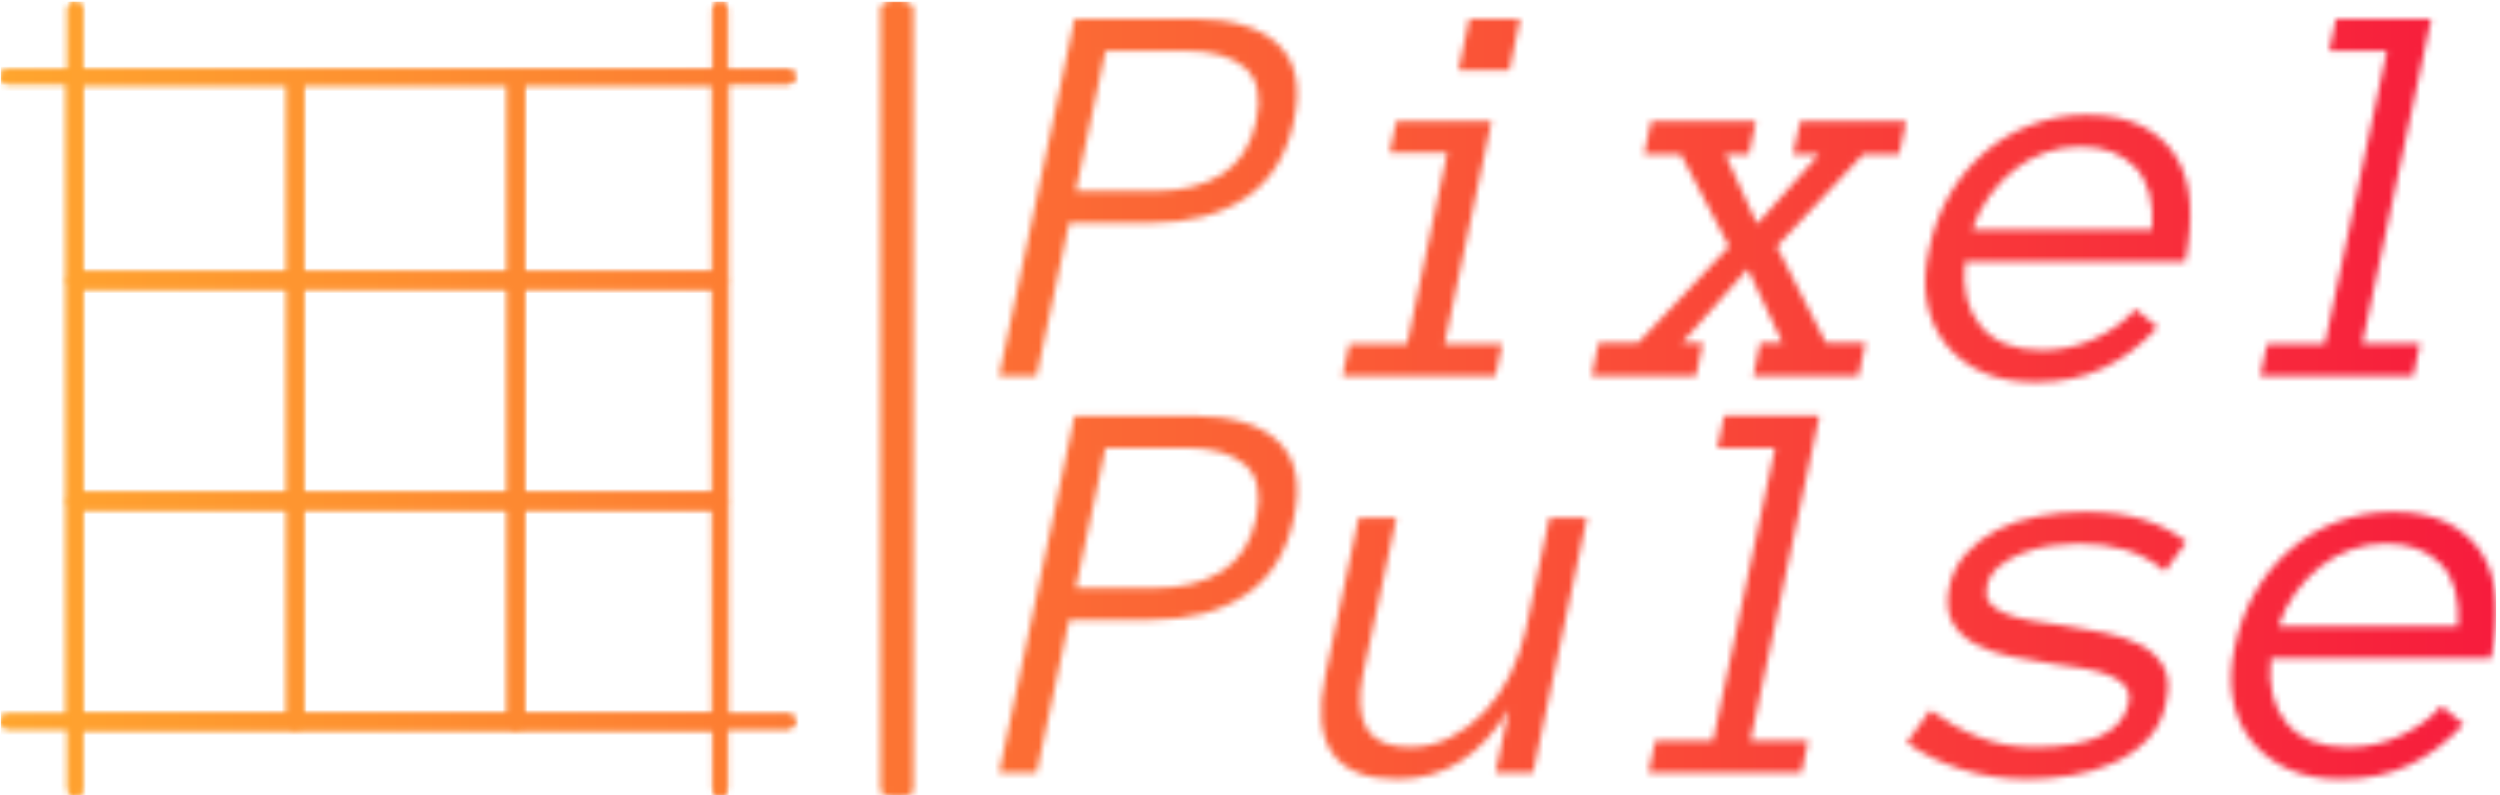 <svg xmlns="http://www.w3.org/2000/svg" version="1.1" xmlns:xlink="http://www.w3.org/1999/xlink" xmlns:svgjs="http://svgjs.dev/svgjs" width="1500" height="477" viewBox="0 0 1500 477"><g transform="matrix(1,0,0,1,-0.909,0.894)"><svg viewBox="0 0 396 126" data-background-color="#000000" preserveAspectRatio="xMidYMid meet" height="477" width="1500" xmlns="http://www.w3.org/2000/svg" xmlns:xlink="http://www.w3.org/1999/xlink"><g id="tight-bounds" transform="matrix(1,0,0,1,0.24,-0.236)"><svg viewBox="0 0 395.52 126.472" height="126.472" width="395.52"><g><svg viewBox="0 0 628.592 201" height="126.472" width="395.52"><g></g><g transform="matrix(1,0,0,1,251.471,0.5)"><svg viewBox="0 0 377.122 200" height="200" width="377.122"><g id="textblocktransform"><svg viewBox="0 0 377.122 200" height="200" width="377.122" id="textblock"><g><svg viewBox="0 0 377.122 200" height="200" width="377.122"><g transform="matrix(1,0,0,1,0,0)"><svg width="377.122" viewBox="-1.2 -31.86 133.588 67.84" height="200" data-palette-color="url(#48d9fed9-d782-4506-b9e7-62f391b2fb65)"><svg></svg><svg></svg><g class="wordmark-text-0" data-fill-palette-color="primary" id="text-0"></g></svg></g></svg></g></svg></g></svg></g><g transform="matrix(1,0,0,1,0,0.5)"><svg viewBox="0 0 200 200" height="200" width="200"><g><svg xmlns="http://www.w3.org/2000/svg" xmlns:xlink="http://www.w3.org/1999/xlink" version="1.1" x="0" y="0" viewBox="22 22 468 468" style="enable-background:new 0 0 512 512;" xml:space="preserve" height="200" width="200" class="icon-icon-0" data-fill-palette-color="accent" id="icon-0"></svg></g></svg></g></svg></g><defs></defs><mask id="02a8448a-79d8-43c1-bc77-09a4ca03985e"><g id="SvgjsG2089"><svg viewBox="0 0 395.52 126.472" height="126.472" width="395.52"><g><svg viewBox="0 0 628.592 201" height="126.472" width="395.52"><g><rect width="8.254" height="201" x="221.608" y="0" fill="white" opacity="1" stroke-width="0" stroke="transparent" fill-opacity="1" class="rect-qz-0" rx="1%" id="SvgjsRect2088" data-palette-color="url(#48d9fed9-d782-4506-b9e7-62f391b2fb65)"></rect></g><g transform="matrix(1,0,0,1,251.471,0.5)"><svg viewBox="0 0 377.122 200" height="200" width="377.122"><g id="SvgjsG2087"><svg viewBox="0 0 377.122 200" height="200" width="377.122" id="SvgjsSvg2086"><g><svg viewBox="0 0 377.122 200" height="200" width="377.122"><g transform="matrix(1,0,0,1,0,0)"><svg width="377.122" viewBox="-1.2 -31.86 133.588 67.84" height="200" data-palette-color="url(#48d9fed9-d782-4506-b9e7-62f391b2fb65)"><svg></svg><svg></svg><g class="wordmark-text-0" data-fill-palette-color="primary" id="SvgjsG2085"><path d="M25.1-22.75v0c-0.633 3.073-2.067 5.36-4.3 6.86-2.227 1.493-5.073 2.24-8.54 2.24v0h-7.21l-2.9 13.65h-3.35l6.74-31.86h10.5c3.5 0 6.05 0.76 7.65 2.28 1.607 1.527 2.077 3.803 1.41 6.83zM21.75-22.75v0c0.473-2.2 0.123-3.793-1.05-4.78-1.167-0.98-2.9-1.47-5.2-1.47v0h-7.2l-2.66 12.5h7.2c2.313 0 4.26-0.493 5.84-1.48 1.573-0.987 2.597-2.577 3.07-4.77zM45.29-31.86l-0.95 4.57h-4.55l0.96-4.57zM43.7-2.86l-0.61 2.86h-13.65l0.61-2.86h5.16l3.58-17.04h-5.15l0.61-2.85h8.5l-4.2 19.89zM76.1-2.95l-0.61 2.95h-9.4l0.61-2.95h2l-3.1-6.6-5.86 6.6h1.86l-0.61 2.95h-9.31l0.61-2.95h3.54l8.11-8.6-4.3-8.2h-3.29l0.63-3h9.35l-0.63 3h-2.1l2.83 6.2 5.52-6.2h-2.32l0.66-3h9.45l-0.64 3h-3.22l-7.69 8.2 4.39 8.6zM104.64-10.21h-19.65c-0.267 2.413 0.2 4.337 1.4 5.77 1.193 1.433 3.013 2.15 5.46 2.15v0c1.687 0 3.273-0.35 4.76-1.05 1.48-0.7 2.677-1.573 3.59-2.62v0l1.97 1.61c-1.46 1.6-3.073 2.817-4.84 3.65-1.767 0.84-3.797 1.26-6.09 1.26v0c-1.78 0-3.333-0.293-4.66-0.88-1.327-0.587-2.417-1.403-3.27-2.45-0.853-1.053-1.423-2.303-1.71-3.75-0.28-1.447-0.217-3.057 0.19-4.83v0c0.353-1.727 0.95-3.32 1.79-4.78 0.84-1.453 1.873-2.713 3.1-3.78 1.233-1.067 2.633-1.897 4.2-2.49 1.573-0.593 3.237-0.89 4.99-0.89v0c1.94 0 3.56 0.327 4.86 0.98 1.307 0.647 2.323 1.543 3.05 2.69 0.733 1.147 1.157 2.52 1.27 4.12 0.113 1.593-0.023 3.357-0.41 5.29zM85.64-13.06h16.04c0.167-2.493-0.34-4.35-1.52-5.57-1.18-1.22-2.82-1.83-4.92-1.83v0c-1.073 0-2.103 0.177-3.09 0.53-0.987 0.347-1.893 0.847-2.72 1.5-0.833 0.647-1.583 1.43-2.25 2.35-0.667 0.92-1.18 1.927-1.54 3.02zM125.59-2.86l-0.61 2.86h-13.65l0.61-2.86h5.15l5.54-26.14h-5.15l0.61-2.86h8.5l-6.16 29z" fill="white" fill-rule="nonzero" stroke="none" stroke-width="1" stroke-linecap="butt" stroke-linejoin="miter" stroke-miterlimit="10" stroke-dasharray="" stroke-dashoffset="0" font-family="none" font-weight="none" font-size="none" text-anchor="none" style="mix-blend-mode: normal" opacity="1"></path><path transform="translate(0,35.42)" d="M25.1-22.75v0c-0.633 3.073-2.067 5.36-4.3 6.86-2.227 1.493-5.073 2.24-8.54 2.24v0h-7.21l-2.9 13.65h-3.35l6.74-31.86h10.5c3.5 0 6.05 0.76 7.65 2.28 1.607 1.527 2.077 3.803 1.41 6.83zM21.75-22.75v0c0.473-2.2 0.123-3.793-1.05-4.78-1.167-0.98-2.9-1.47-5.2-1.47v0h-7.2l-2.66 12.5h7.2c2.313 0 4.26-0.493 5.84-1.48 1.573-0.987 2.597-2.577 3.07-4.77zM27.91-8.69l2.97-14.06h3.37l-3 14.06c-0.407 2.033-0.293 3.607 0.34 4.72 0.633 1.12 1.937 1.68 3.91 1.68v0c1.233 0 2.417-0.287 3.55-0.86 1.133-0.567 2.15-1.327 3.05-2.28 0.907-0.953 1.663-2.043 2.27-3.27 0.613-1.233 1.073-2.517 1.38-3.85v0l2.15-10.2h3.35l-4.81 22.75h-3.35l1.2-5.69c-2.493 4.167-5.807 6.25-9.94 6.25v0c-5.6 0-7.747-3.083-6.44-9.25zM71-2.86l-0.61 2.86h-13.65l0.61-2.86h5.15l5.54-26.14h-5.15l0.61-2.86h8.5l-6.16 29zM102.93-6.3v0c-0.26 1.333-0.817 2.44-1.67 3.32-0.853 0.88-1.863 1.58-3.03 2.1-1.167 0.52-2.423 0.89-3.77 1.11-1.353 0.22-2.647 0.33-3.88 0.33v0c-2.067 0-4.057-0.3-5.97-0.9-1.913-0.607-3.52-1.397-4.82-2.37v0l2.09-2.88c1.467 1.06 2.95 1.873 4.45 2.44 1.493 0.573 3.113 0.86 4.86 0.86v0c5.027 0 7.823-1.303 8.39-3.91v0c0.133-0.633 0.033-1.15-0.3-1.55-0.333-0.4-0.827-0.727-1.48-0.98-0.647-0.253-1.403-0.453-2.27-0.6-0.86-0.147-1.78-0.283-2.76-0.41v0c-1.22-0.18-2.43-0.393-3.63-0.64-1.207-0.24-2.273-0.603-3.2-1.09-0.927-0.493-1.62-1.147-2.08-1.96-0.453-0.813-0.543-1.887-0.27-3.22v0c0.26-1.14 0.767-2.123 1.52-2.95 0.747-0.833 1.66-1.527 2.74-2.08 1.087-0.553 2.313-0.96 3.68-1.22 1.367-0.26 2.75-0.39 4.15-0.39v0c2 0 3.74 0.23 5.22 0.69 1.487 0.467 2.767 1.13 3.84 1.99v0l-1.91 2.62c-1.087-0.913-2.267-1.553-3.54-1.92-1.267-0.367-2.683-0.55-4.25-0.55v0c-0.7 0-1.483 0.06-2.35 0.18-0.873 0.127-1.707 0.34-2.5 0.64-0.8 0.3-1.5 0.69-2.1 1.17-0.607 0.48-0.99 1.087-1.15 1.82v0c-0.133 0.633-0.033 1.143 0.3 1.53 0.333 0.38 0.823 0.697 1.47 0.95 0.64 0.253 1.397 0.453 2.27 0.6 0.873 0.147 1.79 0.283 2.75 0.41v0c1.2 0.18 2.41 0.393 3.63 0.64 1.22 0.24 2.297 0.597 3.23 1.07 0.927 0.473 1.627 1.117 2.1 1.93 0.467 0.813 0.547 1.887 0.24 3.22zM131.93-10.21h-19.65c-0.26 2.413 0.207 4.337 1.4 5.77 1.2 1.433 3.02 2.15 5.46 2.15v0c1.693 0 3.28-0.35 4.76-1.05 1.48-0.7 2.677-1.573 3.59-2.62v0l1.98 1.61c-1.467 1.6-3.083 2.817-4.85 3.65-1.767 0.84-3.797 1.26-6.09 1.26v0c-1.773 0-3.323-0.293-4.65-0.88-1.327-0.587-2.417-1.403-3.27-2.45-0.853-1.053-1.423-2.303-1.71-3.75-0.287-1.447-0.227-3.057 0.18-4.83v0c0.36-1.727 0.96-3.32 1.8-4.78 0.833-1.453 1.867-2.713 3.1-3.78 1.227-1.067 2.627-1.897 4.2-2.49 1.567-0.593 3.23-0.89 4.99-0.89v0c1.933 0 3.553 0.327 4.86 0.98 1.3 0.647 2.317 1.543 3.05 2.69 0.733 1.147 1.157 2.52 1.27 4.12 0.113 1.593-0.027 3.357-0.42 5.29zM112.94-13.06h16.04c0.16-2.493-0.35-4.35-1.53-5.57-1.18-1.22-2.82-1.83-4.92-1.83v0c-1.073 0-2.1 0.177-3.08 0.53-0.987 0.347-1.897 0.847-2.73 1.5-0.827 0.647-1.573 1.43-2.24 2.35-0.667 0.92-1.18 1.927-1.54 3.02z" fill="white" fill-rule="nonzero" stroke="none" stroke-width="1" stroke-linecap="butt" stroke-linejoin="miter" stroke-miterlimit="10" stroke-dasharray="" stroke-dashoffset="0" font-family="none" font-weight="none" font-size="none" text-anchor="none" style="mix-blend-mode: normal" opacity="1"></path></g></svg></g></svg></g></svg></g></svg></g><g transform="matrix(1,0,0,1,0,0.5)"><svg viewBox="0 0 200 200" height="200" width="200"><g><svg xmlns="http://www.w3.org/2000/svg" xmlns:xlink="http://www.w3.org/1999/xlink" version="1.1" x="0" y="0" viewBox="22 22 468 468" style="enable-background:new 0 0 512 512;" xml:space="preserve" height="200" width="200" class="icon-icon-0" data-fill-palette-color="accent" id="SvgjsSvg2084"><g fill="black"><g fill="black"><g fill="black"><g fill="black"><path d="M66 490c-2.209 0-4-1.791-4-4V26c0-2.209 1.791-4 4-4s4 1.791 4 4v460C70 488.209 68.209 490 66 490z" fill="black"></path></g><g fill="black"><path d="M446 490c-2.209 0-4-1.791-4-4V26c0-2.209 1.791-4 4-4s4 1.791 4 4v460C450 488.209 448.209 490 446 490z" fill="black"></path></g></g><g fill="black"><g fill="black"><path d="M486 70H26c-2.209 0-4-1.791-4-4s1.791-4 4-4h460c2.209 0 4 1.791 4 4S488.209 70 486 70z" fill="black"></path></g><g fill="black"><path d="M486 450H26c-2.209 0-4-1.791-4-4s1.791-4 4-4h460c2.209 0 4 1.791 4 4S488.209 450 486 450z" fill="black"></path></g></g><g fill="black"><g fill="black"><path d="M196 190H66c-2.209 0-4-1.791-4-4V66c0-2.209 1.791-4 4-4h130c2.209 0 4 1.791 4 4v120C200 188.209 198.209 190 196 190zM70 182h122V70H70V182z" fill="black"></path></g><g fill="black"><path d="M326 190H196c-2.209 0-4-1.791-4-4V66c0-2.209 1.791-4 4-4h130c2.209 0 4 1.791 4 4v120C330 188.209 328.209 190 326 190zM200 182h122V70H200V182z" fill="black"></path></g><g fill="black"><path d="M446 190H326c-2.209 0-4-1.791-4-4V66c0-2.209 1.791-4 4-4h120c2.209 0 4 1.791 4 4v120C450 188.209 448.209 190 446 190zM330 182h112V70H330V182z" fill="black"></path></g></g><g fill="black"><g fill="black"><path d="M196 320H66c-2.209 0-4-1.791-4-4V186c0-2.209 1.791-4 4-4h130c2.209 0 4 1.791 4 4v130C200 318.209 198.209 320 196 320zM70 312h122V190H70V312z" fill="black"></path></g><g fill="black"><path d="M326 320H196c-2.209 0-4-1.791-4-4V186c0-2.209 1.791-4 4-4h130c2.209 0 4 1.791 4 4v130C330 318.209 328.209 320 326 320zM200 312h122V190H200V312z" fill="black"></path></g><g fill="black"><path d="M446 320H326c-2.209 0-4-1.791-4-4V186c0-2.209 1.791-4 4-4h120c2.209 0 4 1.791 4 4v130C450 318.209 448.209 320 446 320zM330 312h112V190H330V312z" fill="black"></path></g></g><g fill="black"><g fill="black"><path d="M196 450H66c-2.209 0-4-1.791-4-4V316c0-2.209 1.791-4 4-4h130c2.209 0 4 1.791 4 4v130C200 448.209 198.209 450 196 450zM70 442h122V320H70V442z" fill="black"></path></g><g fill="black"><path d="M326 450H196c-2.209 0-4-1.791-4-4V316c0-2.209 1.791-4 4-4h130c2.209 0 4 1.791 4 4v130C330 448.209 328.209 450 326 450zM200 442h122V320H200V442z" fill="black"></path></g><g fill="black"><path d="M446 450H326c-2.209 0-4-1.791-4-4V316c0-2.209 1.791-4 4-4h120c2.209 0 4 1.791 4 4v130C450 448.209 448.209 450 446 450zM330 442h112V320H330V442z" fill="black"></path></g></g></g></g></svg></g></svg></g></svg></g><defs><mask></mask></defs></svg><rect width="395.52" height="126.472" fill="black" stroke="none" visibility="hidden"></rect></g></mask><linearGradient x1="0" x2="1" y1="0.5" y2="0.5" id="48d9fed9-d782-4506-b9e7-62f391b2fb65"><stop stop-color="#ffa62e" offset="0"></stop><stop stop-color="#f71b3d" offset="1"></stop></linearGradient><rect width="395.52" height="126.472" fill="url(#48d9fed9-d782-4506-b9e7-62f391b2fb65)" mask="url(#02a8448a-79d8-43c1-bc77-09a4ca03985e)" data-fill-palette-color="primary"></rect><mask id="7accb8b5-573d-4c7d-a457-e79a93162186"><g id="SvgjsG2112"><svg viewBox="0 0 395.52 126.472" height="126.472" width="395.52"><g><svg viewBox="0 0 628.592 201" height="126.472" width="395.52"><g></g><g transform="matrix(1,0,0,1,251.471,0.5)"><svg viewBox="0 0 377.122 200" height="200" width="377.122"><g id="SvgjsG2111"><svg viewBox="0 0 377.122 200" height="200" width="377.122" id="SvgjsSvg2110"><g><svg viewBox="0 0 377.122 200" height="200" width="377.122"><g transform="matrix(1,0,0,1,0,0)"><svg width="377.122" viewBox="-1.2 -31.86 133.588 67.84" height="200" data-palette-color="url(#48d9fed9-d782-4506-b9e7-62f391b2fb65)"><svg></svg><svg></svg><g class="wordmark-text-0" data-fill-palette-color="primary" id="SvgjsG2109"></g></svg></g></svg></g></svg></g></svg></g><g transform="matrix(1,0,0,1,0,0.5)"><svg viewBox="0 0 200 200" height="200" width="200"><g><svg xmlns="http://www.w3.org/2000/svg" xmlns:xlink="http://www.w3.org/1999/xlink" version="1.1" x="0" y="0" viewBox="22 22 468 468" style="enable-background:new 0 0 512 512;" xml:space="preserve" height="200" width="200" class="icon-icon-0" data-fill-palette-color="accent" id="SvgjsSvg2108"><g fill="white"><g fill="white"><g fill="white"><g fill="white"><path d="M66 490c-2.209 0-4-1.791-4-4V26c0-2.209 1.791-4 4-4s4 1.791 4 4v460C70 488.209 68.209 490 66 490z" fill="white"></path></g><g fill="white"><path d="M446 490c-2.209 0-4-1.791-4-4V26c0-2.209 1.791-4 4-4s4 1.791 4 4v460C450 488.209 448.209 490 446 490z" fill="white"></path></g></g><g fill="white"><g fill="white"><path d="M486 70H26c-2.209 0-4-1.791-4-4s1.791-4 4-4h460c2.209 0 4 1.791 4 4S488.209 70 486 70z" fill="white"></path></g><g fill="white"><path d="M486 450H26c-2.209 0-4-1.791-4-4s1.791-4 4-4h460c2.209 0 4 1.791 4 4S488.209 450 486 450z" fill="white"></path></g></g><g fill="white"><g fill="white"><path d="M196 190H66c-2.209 0-4-1.791-4-4V66c0-2.209 1.791-4 4-4h130c2.209 0 4 1.791 4 4v120C200 188.209 198.209 190 196 190zM70 182h122V70H70V182z" fill="white"></path></g><g fill="white"><path d="M326 190H196c-2.209 0-4-1.791-4-4V66c0-2.209 1.791-4 4-4h130c2.209 0 4 1.791 4 4v120C330 188.209 328.209 190 326 190zM200 182h122V70H200V182z" fill="white"></path></g><g fill="white"><path d="M446 190H326c-2.209 0-4-1.791-4-4V66c0-2.209 1.791-4 4-4h120c2.209 0 4 1.791 4 4v120C450 188.209 448.209 190 446 190zM330 182h112V70H330V182z" fill="white"></path></g></g><g fill="white"><g fill="white"><path d="M196 320H66c-2.209 0-4-1.791-4-4V186c0-2.209 1.791-4 4-4h130c2.209 0 4 1.791 4 4v130C200 318.209 198.209 320 196 320zM70 312h122V190H70V312z" fill="white"></path></g><g fill="white"><path d="M326 320H196c-2.209 0-4-1.791-4-4V186c0-2.209 1.791-4 4-4h130c2.209 0 4 1.791 4 4v130C330 318.209 328.209 320 326 320zM200 312h122V190H200V312z" fill="white"></path></g><g fill="white"><path d="M446 320H326c-2.209 0-4-1.791-4-4V186c0-2.209 1.791-4 4-4h120c2.209 0 4 1.791 4 4v130C450 318.209 448.209 320 446 320zM330 312h112V190H330V312z" fill="white"></path></g></g><g fill="white"><g fill="white"><path d="M196 450H66c-2.209 0-4-1.791-4-4V316c0-2.209 1.791-4 4-4h130c2.209 0 4 1.791 4 4v130C200 448.209 198.209 450 196 450zM70 442h122V320H70V442z" fill="white"></path></g><g fill="white"><path d="M326 450H196c-2.209 0-4-1.791-4-4V316c0-2.209 1.791-4 4-4h130c2.209 0 4 1.791 4 4v130C330 448.209 328.209 450 326 450zM200 442h122V320H200V442z" fill="white"></path></g><g fill="white"><path d="M446 450H326c-2.209 0-4-1.791-4-4V316c0-2.209 1.791-4 4-4h120c2.209 0 4 1.791 4 4v130C450 448.209 448.209 450 446 450zM330 442h112V320H330V442z" fill="white"></path></g></g></g></g></svg></g></svg></g></svg></g><defs><mask></mask></defs><mask><g id="SvgjsG2107"><svg viewBox="0 0 395.52 126.472" height="126.472" width="395.52"><g><svg viewBox="0 0 628.592 201" height="126.472" width="395.52"><g><rect width="8.254" height="201" x="221.608" y="0" fill="black" opacity="1" stroke-width="0" stroke="transparent" fill-opacity="1" class="rect-qz-0" rx="1%" id="SvgjsRect2106" data-palette-color="url(#48d9fed9-d782-4506-b9e7-62f391b2fb65)"></rect></g><g transform="matrix(1,0,0,1,251.471,0.5)"><svg viewBox="0 0 377.122 200" height="200" width="377.122"><g id="SvgjsG2105"><svg viewBox="0 0 377.122 200" height="200" width="377.122" id="SvgjsSvg2104"><g><svg viewBox="0 0 377.122 200" height="200" width="377.122"><g transform="matrix(1,0,0,1,0,0)"><svg width="377.122" viewBox="-1.2 -31.86 133.588 67.84" height="200" data-palette-color="url(#48d9fed9-d782-4506-b9e7-62f391b2fb65)"><svg></svg><svg></svg><g class="wordmark-text-0" data-fill-palette-color="primary" id="SvgjsG2103"><path d="M25.1-22.75v0c-0.633 3.073-2.067 5.36-4.3 6.86-2.227 1.493-5.073 2.24-8.54 2.24v0h-7.21l-2.9 13.65h-3.35l6.74-31.86h10.5c3.5 0 6.05 0.76 7.65 2.28 1.607 1.527 2.077 3.803 1.41 6.83zM21.75-22.75v0c0.473-2.2 0.123-3.793-1.05-4.78-1.167-0.98-2.9-1.47-5.2-1.47v0h-7.2l-2.66 12.5h7.2c2.313 0 4.26-0.493 5.84-1.48 1.573-0.987 2.597-2.577 3.07-4.77zM45.29-31.86l-0.95 4.57h-4.55l0.96-4.57zM43.7-2.86l-0.61 2.86h-13.65l0.61-2.86h5.16l3.58-17.04h-5.15l0.61-2.85h8.5l-4.2 19.89zM76.1-2.95l-0.61 2.95h-9.4l0.61-2.95h2l-3.1-6.6-5.86 6.6h1.86l-0.61 2.95h-9.31l0.61-2.95h3.54l8.11-8.6-4.3-8.2h-3.29l0.63-3h9.35l-0.63 3h-2.1l2.83 6.2 5.52-6.2h-2.32l0.66-3h9.45l-0.64 3h-3.22l-7.69 8.2 4.39 8.6zM104.64-10.21h-19.65c-0.267 2.413 0.2 4.337 1.4 5.77 1.193 1.433 3.013 2.15 5.46 2.15v0c1.687 0 3.273-0.35 4.76-1.05 1.48-0.7 2.677-1.573 3.59-2.62v0l1.97 1.61c-1.46 1.6-3.073 2.817-4.84 3.65-1.767 0.84-3.797 1.26-6.09 1.26v0c-1.78 0-3.333-0.293-4.66-0.88-1.327-0.587-2.417-1.403-3.27-2.45-0.853-1.053-1.423-2.303-1.71-3.75-0.28-1.447-0.217-3.057 0.19-4.83v0c0.353-1.727 0.95-3.32 1.79-4.78 0.84-1.453 1.873-2.713 3.1-3.78 1.233-1.067 2.633-1.897 4.2-2.49 1.573-0.593 3.237-0.89 4.99-0.89v0c1.94 0 3.56 0.327 4.86 0.98 1.307 0.647 2.323 1.543 3.05 2.69 0.733 1.147 1.157 2.52 1.27 4.12 0.113 1.593-0.023 3.357-0.41 5.29zM85.64-13.06h16.04c0.167-2.493-0.34-4.35-1.52-5.57-1.18-1.22-2.82-1.83-4.92-1.83v0c-1.073 0-2.103 0.177-3.09 0.53-0.987 0.347-1.893 0.847-2.72 1.5-0.833 0.647-1.583 1.43-2.25 2.35-0.667 0.92-1.18 1.927-1.54 3.02zM125.59-2.86l-0.61 2.86h-13.65l0.61-2.86h5.15l5.54-26.14h-5.15l0.61-2.86h8.5l-6.16 29z" fill="black" fill-rule="nonzero" stroke="none" stroke-width="1" stroke-linecap="butt" stroke-linejoin="miter" stroke-miterlimit="10" stroke-dasharray="" stroke-dashoffset="0" font-family="none" font-weight="none" font-size="none" text-anchor="none" style="mix-blend-mode: normal" opacity="1"></path><path transform="translate(0,35.42)" d="M25.1-22.75v0c-0.633 3.073-2.067 5.36-4.3 6.86-2.227 1.493-5.073 2.24-8.54 2.24v0h-7.21l-2.9 13.65h-3.35l6.74-31.86h10.5c3.5 0 6.05 0.76 7.65 2.28 1.607 1.527 2.077 3.803 1.41 6.83zM21.75-22.75v0c0.473-2.2 0.123-3.793-1.05-4.78-1.167-0.98-2.9-1.47-5.2-1.47v0h-7.2l-2.66 12.5h7.2c2.313 0 4.26-0.493 5.84-1.48 1.573-0.987 2.597-2.577 3.07-4.77zM27.91-8.69l2.97-14.06h3.37l-3 14.06c-0.407 2.033-0.293 3.607 0.34 4.72 0.633 1.12 1.937 1.68 3.91 1.68v0c1.233 0 2.417-0.287 3.55-0.86 1.133-0.567 2.15-1.327 3.05-2.28 0.907-0.953 1.663-2.043 2.27-3.27 0.613-1.233 1.073-2.517 1.38-3.85v0l2.15-10.2h3.35l-4.81 22.75h-3.35l1.2-5.69c-2.493 4.167-5.807 6.25-9.94 6.25v0c-5.6 0-7.747-3.083-6.44-9.25zM71-2.86l-0.61 2.86h-13.65l0.61-2.86h5.15l5.54-26.14h-5.15l0.61-2.86h8.5l-6.16 29zM102.93-6.3v0c-0.26 1.333-0.817 2.44-1.67 3.32-0.853 0.88-1.863 1.58-3.03 2.1-1.167 0.52-2.423 0.89-3.77 1.11-1.353 0.22-2.647 0.33-3.88 0.33v0c-2.067 0-4.057-0.3-5.97-0.9-1.913-0.607-3.52-1.397-4.82-2.37v0l2.09-2.88c1.467 1.06 2.95 1.873 4.45 2.44 1.493 0.573 3.113 0.86 4.86 0.86v0c5.027 0 7.823-1.303 8.39-3.91v0c0.133-0.633 0.033-1.15-0.3-1.55-0.333-0.4-0.827-0.727-1.48-0.98-0.647-0.253-1.403-0.453-2.27-0.6-0.86-0.147-1.78-0.283-2.76-0.41v0c-1.22-0.18-2.43-0.393-3.63-0.64-1.207-0.24-2.273-0.603-3.2-1.09-0.927-0.493-1.62-1.147-2.08-1.96-0.453-0.813-0.543-1.887-0.27-3.22v0c0.26-1.14 0.767-2.123 1.52-2.95 0.747-0.833 1.66-1.527 2.74-2.08 1.087-0.553 2.313-0.96 3.68-1.22 1.367-0.26 2.75-0.39 4.15-0.39v0c2 0 3.74 0.23 5.22 0.69 1.487 0.467 2.767 1.13 3.84 1.99v0l-1.91 2.62c-1.087-0.913-2.267-1.553-3.54-1.92-1.267-0.367-2.683-0.55-4.25-0.55v0c-0.7 0-1.483 0.06-2.35 0.18-0.873 0.127-1.707 0.34-2.5 0.64-0.8 0.3-1.5 0.69-2.1 1.17-0.607 0.48-0.99 1.087-1.15 1.82v0c-0.133 0.633-0.033 1.143 0.3 1.53 0.333 0.38 0.823 0.697 1.47 0.95 0.64 0.253 1.397 0.453 2.27 0.6 0.873 0.147 1.79 0.283 2.75 0.41v0c1.2 0.18 2.41 0.393 3.63 0.64 1.22 0.24 2.297 0.597 3.23 1.07 0.927 0.473 1.627 1.117 2.1 1.93 0.467 0.813 0.547 1.887 0.24 3.22zM131.93-10.21h-19.65c-0.26 2.413 0.207 4.337 1.4 5.77 1.2 1.433 3.02 2.15 5.46 2.15v0c1.693 0 3.28-0.35 4.76-1.05 1.48-0.7 2.677-1.573 3.59-2.62v0l1.98 1.61c-1.467 1.6-3.083 2.817-4.85 3.65-1.767 0.84-3.797 1.26-6.09 1.26v0c-1.773 0-3.323-0.293-4.65-0.88-1.327-0.587-2.417-1.403-3.27-2.45-0.853-1.053-1.423-2.303-1.71-3.75-0.287-1.447-0.227-3.057 0.18-4.83v0c0.36-1.727 0.96-3.32 1.8-4.78 0.833-1.453 1.867-2.713 3.1-3.78 1.227-1.067 2.627-1.897 4.2-2.49 1.567-0.593 3.23-0.89 4.99-0.89v0c1.933 0 3.553 0.327 4.86 0.98 1.3 0.647 2.317 1.543 3.05 2.69 0.733 1.147 1.157 2.52 1.27 4.12 0.113 1.593-0.027 3.357-0.42 5.29zM112.94-13.06h16.04c0.16-2.493-0.35-4.35-1.53-5.57-1.18-1.22-2.82-1.83-4.92-1.83v0c-1.073 0-2.1 0.177-3.08 0.53-0.987 0.347-1.897 0.847-2.73 1.5-0.827 0.647-1.573 1.43-2.24 2.35-0.667 0.92-1.18 1.927-1.54 3.02z" fill="black" fill-rule="nonzero" stroke="none" stroke-width="1" stroke-linecap="butt" stroke-linejoin="miter" stroke-miterlimit="10" stroke-dasharray="" stroke-dashoffset="0" font-family="none" font-weight="none" font-size="none" text-anchor="none" style="mix-blend-mode: normal" opacity="1"></path></g></svg></g></svg></g></svg></g></svg></g><g transform="matrix(1,0,0,1,0,0.5)"><svg viewBox="0 0 200 200" height="200" width="200"><g><svg xmlns="http://www.w3.org/2000/svg" xmlns:xlink="http://www.w3.org/1999/xlink" version="1.1" x="0" y="0" viewBox="22 22 468 468" style="enable-background:new 0 0 512 512;" xml:space="preserve" height="200" width="200" class="icon-icon-0" data-fill-palette-color="accent" id="SvgjsSvg2102"><g fill="black"><g fill="black"><g fill="black"><g fill="black"><path d="M66 490c-2.209 0-4-1.791-4-4V26c0-2.209 1.791-4 4-4s4 1.791 4 4v460C70 488.209 68.209 490 66 490z" fill="black"></path></g><g fill="black"><path d="M446 490c-2.209 0-4-1.791-4-4V26c0-2.209 1.791-4 4-4s4 1.791 4 4v460C450 488.209 448.209 490 446 490z" fill="black"></path></g></g><g fill="black"><g fill="black"><path d="M486 70H26c-2.209 0-4-1.791-4-4s1.791-4 4-4h460c2.209 0 4 1.791 4 4S488.209 70 486 70z" fill="black"></path></g><g fill="black"><path d="M486 450H26c-2.209 0-4-1.791-4-4s1.791-4 4-4h460c2.209 0 4 1.791 4 4S488.209 450 486 450z" fill="black"></path></g></g><g fill="black"><g fill="black"><path d="M196 190H66c-2.209 0-4-1.791-4-4V66c0-2.209 1.791-4 4-4h130c2.209 0 4 1.791 4 4v120C200 188.209 198.209 190 196 190zM70 182h122V70H70V182z" fill="black"></path></g><g fill="black"><path d="M326 190H196c-2.209 0-4-1.791-4-4V66c0-2.209 1.791-4 4-4h130c2.209 0 4 1.791 4 4v120C330 188.209 328.209 190 326 190zM200 182h122V70H200V182z" fill="black"></path></g><g fill="black"><path d="M446 190H326c-2.209 0-4-1.791-4-4V66c0-2.209 1.791-4 4-4h120c2.209 0 4 1.791 4 4v120C450 188.209 448.209 190 446 190zM330 182h112V70H330V182z" fill="black"></path></g></g><g fill="black"><g fill="black"><path d="M196 320H66c-2.209 0-4-1.791-4-4V186c0-2.209 1.791-4 4-4h130c2.209 0 4 1.791 4 4v130C200 318.209 198.209 320 196 320zM70 312h122V190H70V312z" fill="black"></path></g><g fill="black"><path d="M326 320H196c-2.209 0-4-1.791-4-4V186c0-2.209 1.791-4 4-4h130c2.209 0 4 1.791 4 4v130C330 318.209 328.209 320 326 320zM200 312h122V190H200V312z" fill="black"></path></g><g fill="black"><path d="M446 320H326c-2.209 0-4-1.791-4-4V186c0-2.209 1.791-4 4-4h120c2.209 0 4 1.791 4 4v130C450 318.209 448.209 320 446 320zM330 312h112V190H330V312z" fill="black"></path></g></g><g fill="black"><g fill="black"><path d="M196 450H66c-2.209 0-4-1.791-4-4V316c0-2.209 1.791-4 4-4h130c2.209 0 4 1.791 4 4v130C200 448.209 198.209 450 196 450zM70 442h122V320H70V442z" fill="black"></path></g><g fill="black"><path d="M326 450H196c-2.209 0-4-1.791-4-4V316c0-2.209 1.791-4 4-4h130c2.209 0 4 1.791 4 4v130C330 448.209 328.209 450 326 450zM200 442h122V320H200V442z" fill="black"></path></g><g fill="black"><path d="M446 450H326c-2.209 0-4-1.791-4-4V316c0-2.209 1.791-4 4-4h120c2.209 0 4 1.791 4 4v130C450 448.209 448.209 450 446 450zM330 442h112V320H330V442z" fill="black"></path></g></g></g></g></svg></g></svg></g></svg></g><defs><mask></mask></defs></svg><rect width="395.52" height="126.472" fill="black" stroke="none" visibility="hidden"></rect></g></mask></svg><rect width="395.52" height="126.472" fill="black" stroke="none" visibility="hidden"></rect></g></mask><linearGradient x1="0" x2="1" y1="0.5" y2="0.5" id="078e429a-6912-42fa-a905-af66b9809d80"><stop stop-color="#ffa62e" offset="0"></stop><stop stop-color="#f71b3d" offset="1"></stop></linearGradient><rect width="395.52" height="126.472" fill="url(#078e429a-6912-42fa-a905-af66b9809d80)" mask="url(#7accb8b5-573d-4c7d-a457-e79a93162186)" data-fill-palette-color="accent"></rect></svg><rect width="395.52" height="126.472" fill="none" stroke="none" visibility="hidden"></rect></g></svg></g></svg>
